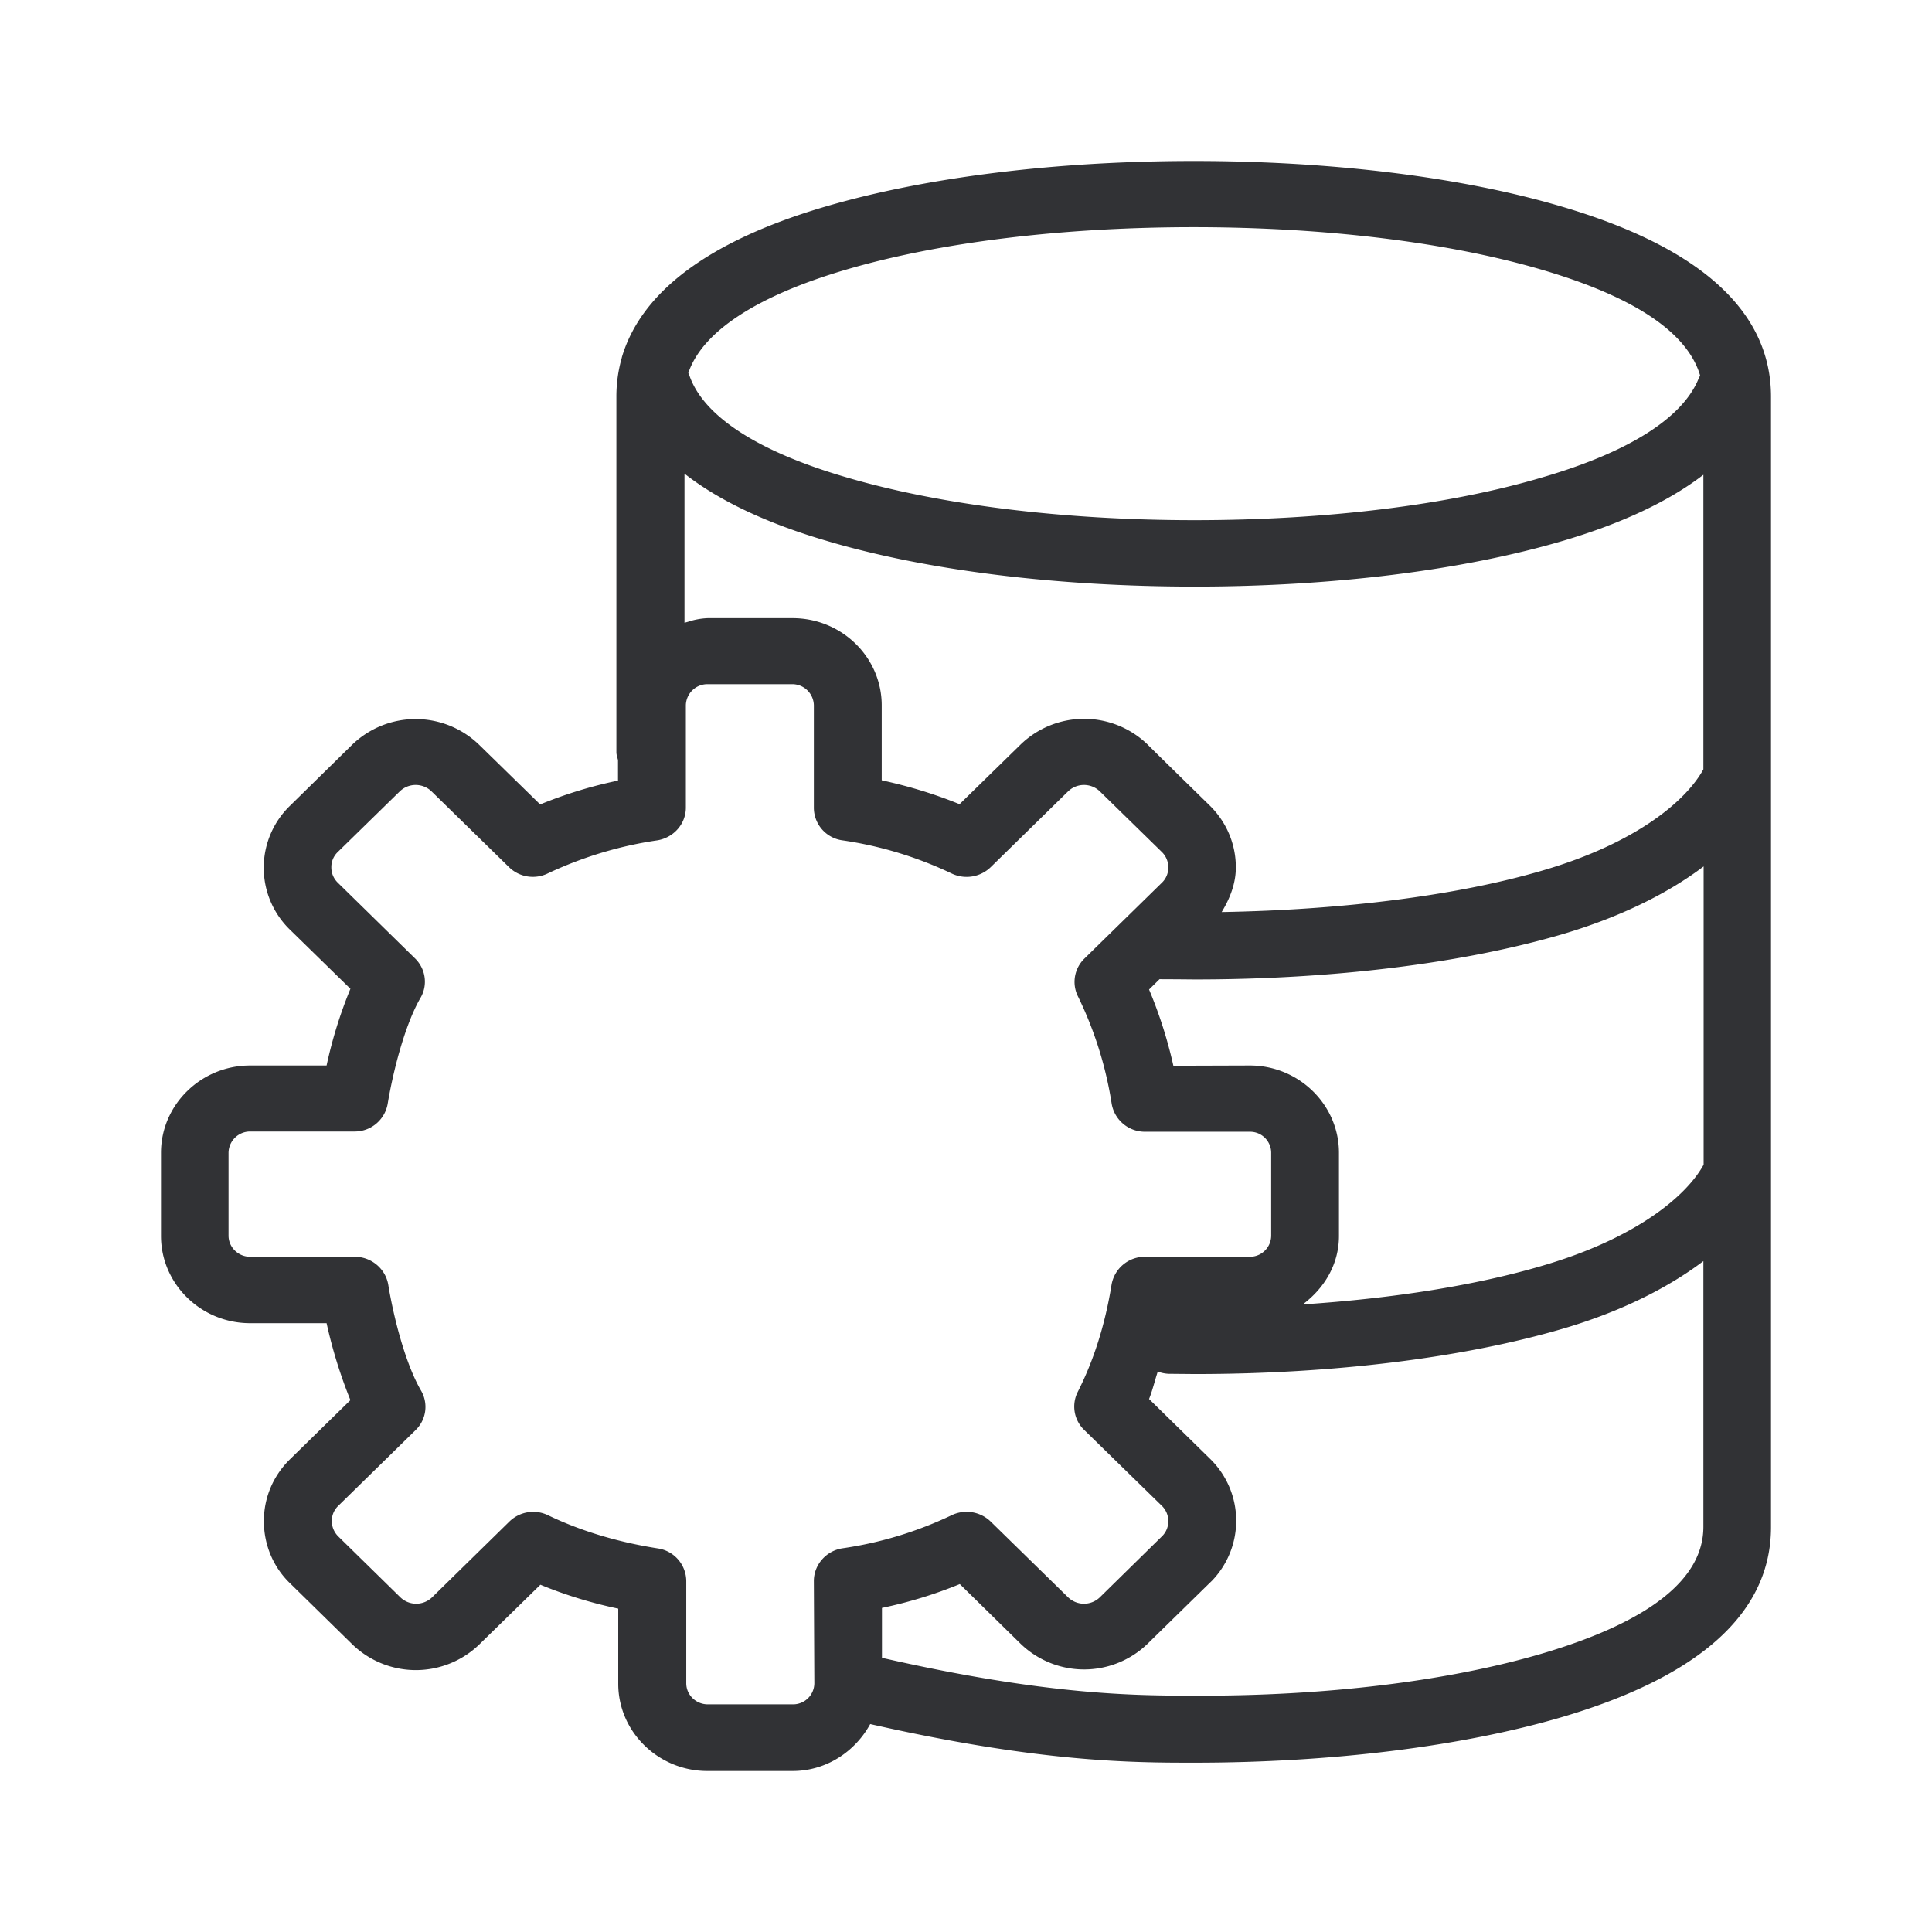 <svg width="24" height="24" fill="none" xmlns="http://www.w3.org/2000/svg"><path fill-rule="evenodd" clip-rule="evenodd" d="M22 4.928c0-1.061-.877-1.855-2.601-2.362C18.164 2.2 16.539 2 14.829 2c-1.71 0-3.333.202-4.574.566-1.437.421-2.287 1.053-2.53 1.872v.003a1.748 1.748 0 0 0-.068.487v4.416c0 .028.008.053.015.079l.005.018v.256c-.33.068-.654.168-.967.296l-.757-.74a1.134 1.134 0 0 0-1.58 0l-.768.754a1.072 1.072 0 0 0 0 1.545l.748.731a5.6 5.6 0 0 0-.296.953h-.95c-.609 0-1.107.487-1.107 1.084v1.033c0 .598.498 1.084 1.107 1.084h.95c.072.328.171.646.296.956l-.748.732c-.21.204-.327.478-.327.77 0 .294.116.573.327.775l.771.756a1.134 1.134 0 0 0 1.58 0l.757-.74c.313.129.637.228.967.297v.933c0 .597.498 1.084 1.107 1.084h1.059c.42 0 .777-.242.964-.583 2.112.478 3.262.48 4.021.48 1.705 0 3.327-.201 4.57-.566C21.127 20.822 22 20.028 22 18.97V4.928Zm-.84 14.039c0 .651-.674 1.18-2 1.573-1.17.345-2.706.532-4.326.524-.728 0-1.83-.003-3.878-.47v-.62a5.51 5.51 0 0 0 .967-.296l.754.74a1.134 1.134 0 0 0 1.58 0l.77-.754.027-.026a1.074 1.074 0 0 0-.026-1.52l-.754-.739c.027-.067.048-.14.07-.215a4.06 4.06 0 0 1 .038-.126.433.433 0 0 0 .134.028l.327.003c1.71 0 3.332-.2 4.57-.563.7-.205 1.295-.498 1.747-.84v3.3Zm-11.05.674c0-.202.151-.375.353-.407.473-.068.93-.207 1.36-.412a.43.43 0 0 1 .484.08l.962.941a.284.284 0 0 0 .393 0l.771-.757a.258.258 0 0 0 .08-.19.265.265 0 0 0-.08-.19l-.965-.943a.403.403 0 0 1-.08-.472c.197-.387.34-.834.42-1.332a.419.419 0 0 1 .415-.347h1.3a.264.264 0 0 0 .268-.262v-1.03a.262.262 0 0 0-.265-.261h-1.3a.419.419 0 0 1-.416-.345 4.668 4.668 0 0 0-.418-1.334.403.403 0 0 1 .08-.473l.961-.941a.258.258 0 0 0 .08-.19.265.265 0 0 0-.08-.192l-.771-.754a.284.284 0 0 0-.393 0l-.962.942a.43.43 0 0 1-.483.08 4.733 4.733 0 0 0-1.36-.413.41.41 0 0 1-.354-.407V8.761a.268.268 0 0 0-.267-.262H8.787a.268.268 0 0 0-.267.262v1.271c0 .203-.151.373-.353.407-.473.069-.93.208-1.36.41a.424.424 0 0 1-.484-.077L5.36 9.83a.284.284 0 0 0-.393 0l-.771.754a.258.258 0 0 0-.08.191c0 .074.029.14.08.19l.959.94c.134.13.162.333.068.492-.196.338-.341.919-.407 1.314a.416.416 0 0 1-.415.345H3.107a.268.268 0 0 0-.268.262v1.032c0 .143.12.262.268.262h1.3c.205 0 .382.148.416.347.065.396.21.976.407 1.315a.401.401 0 0 1-.068.492l-.96.94a.258.258 0 0 0-.08.19c0 .074.03.14.08.19l.772.757a.284.284 0 0 0 .393 0l.961-.942a.424.424 0 0 1 .484-.076c.396.19.851.33 1.36.41.202.03.35.201.353.403v1.272c0 .145.12.262.268.262h1.056a.264.264 0 0 0 .267-.262l-.006-1.269ZM8.55 4.635c.172-.512.843-.956 1.953-1.283 1.158-.342 2.695-.53 4.326-.53 1.63 0 3.167.188 4.328.53 1.15.338 1.807.78 1.964 1.317a.119.119 0 0 1-.007.008.064.064 0 0 0-.01.018c-.194.492-.863.919-1.941 1.234-1.158.345-2.695.533-4.326.533-1.628 0-3.164-.191-4.325-.533-1.102-.321-1.779-.762-1.95-1.271 0-.005-.003-.01-.005-.013-.003-.003-.005-.007-.006-.01Zm6.475 5.369c.21.205.327.48.327.771 0 .202-.074.387-.176.555 1.48-.026 2.914-.2 3.993-.518 1.155-.338 1.775-.862 1.991-1.255V5.898c-.426.327-1.007.603-1.75.822-1.238.365-2.86.567-4.57.567-1.707 0-3.33-.2-4.567-.567-.755-.221-1.344-.503-1.77-.836v1.852l.044-.012a.877.877 0 0 1 .243-.045h1.056c.612 0 1.107.487 1.107 1.084v.93c.344.075.66.172.967.297l.757-.74a1.134 1.134 0 0 1 1.58 0c-.003 0 .768.754.768.754Zm1.608 4.316c0-.597-.498-1.084-1.107-1.084l-.95.003a5.59 5.59 0 0 0-.302-.947l.13-.128.221.001.22.002c1.711 0 3.333-.2 4.571-.564.7-.208 1.295-.498 1.747-.84v3.705c-.213.39-.84.914-1.992 1.252-.834.248-1.87.41-2.988.484.268-.2.45-.498.45-.85V14.32Z" fill="#313235"/></svg>